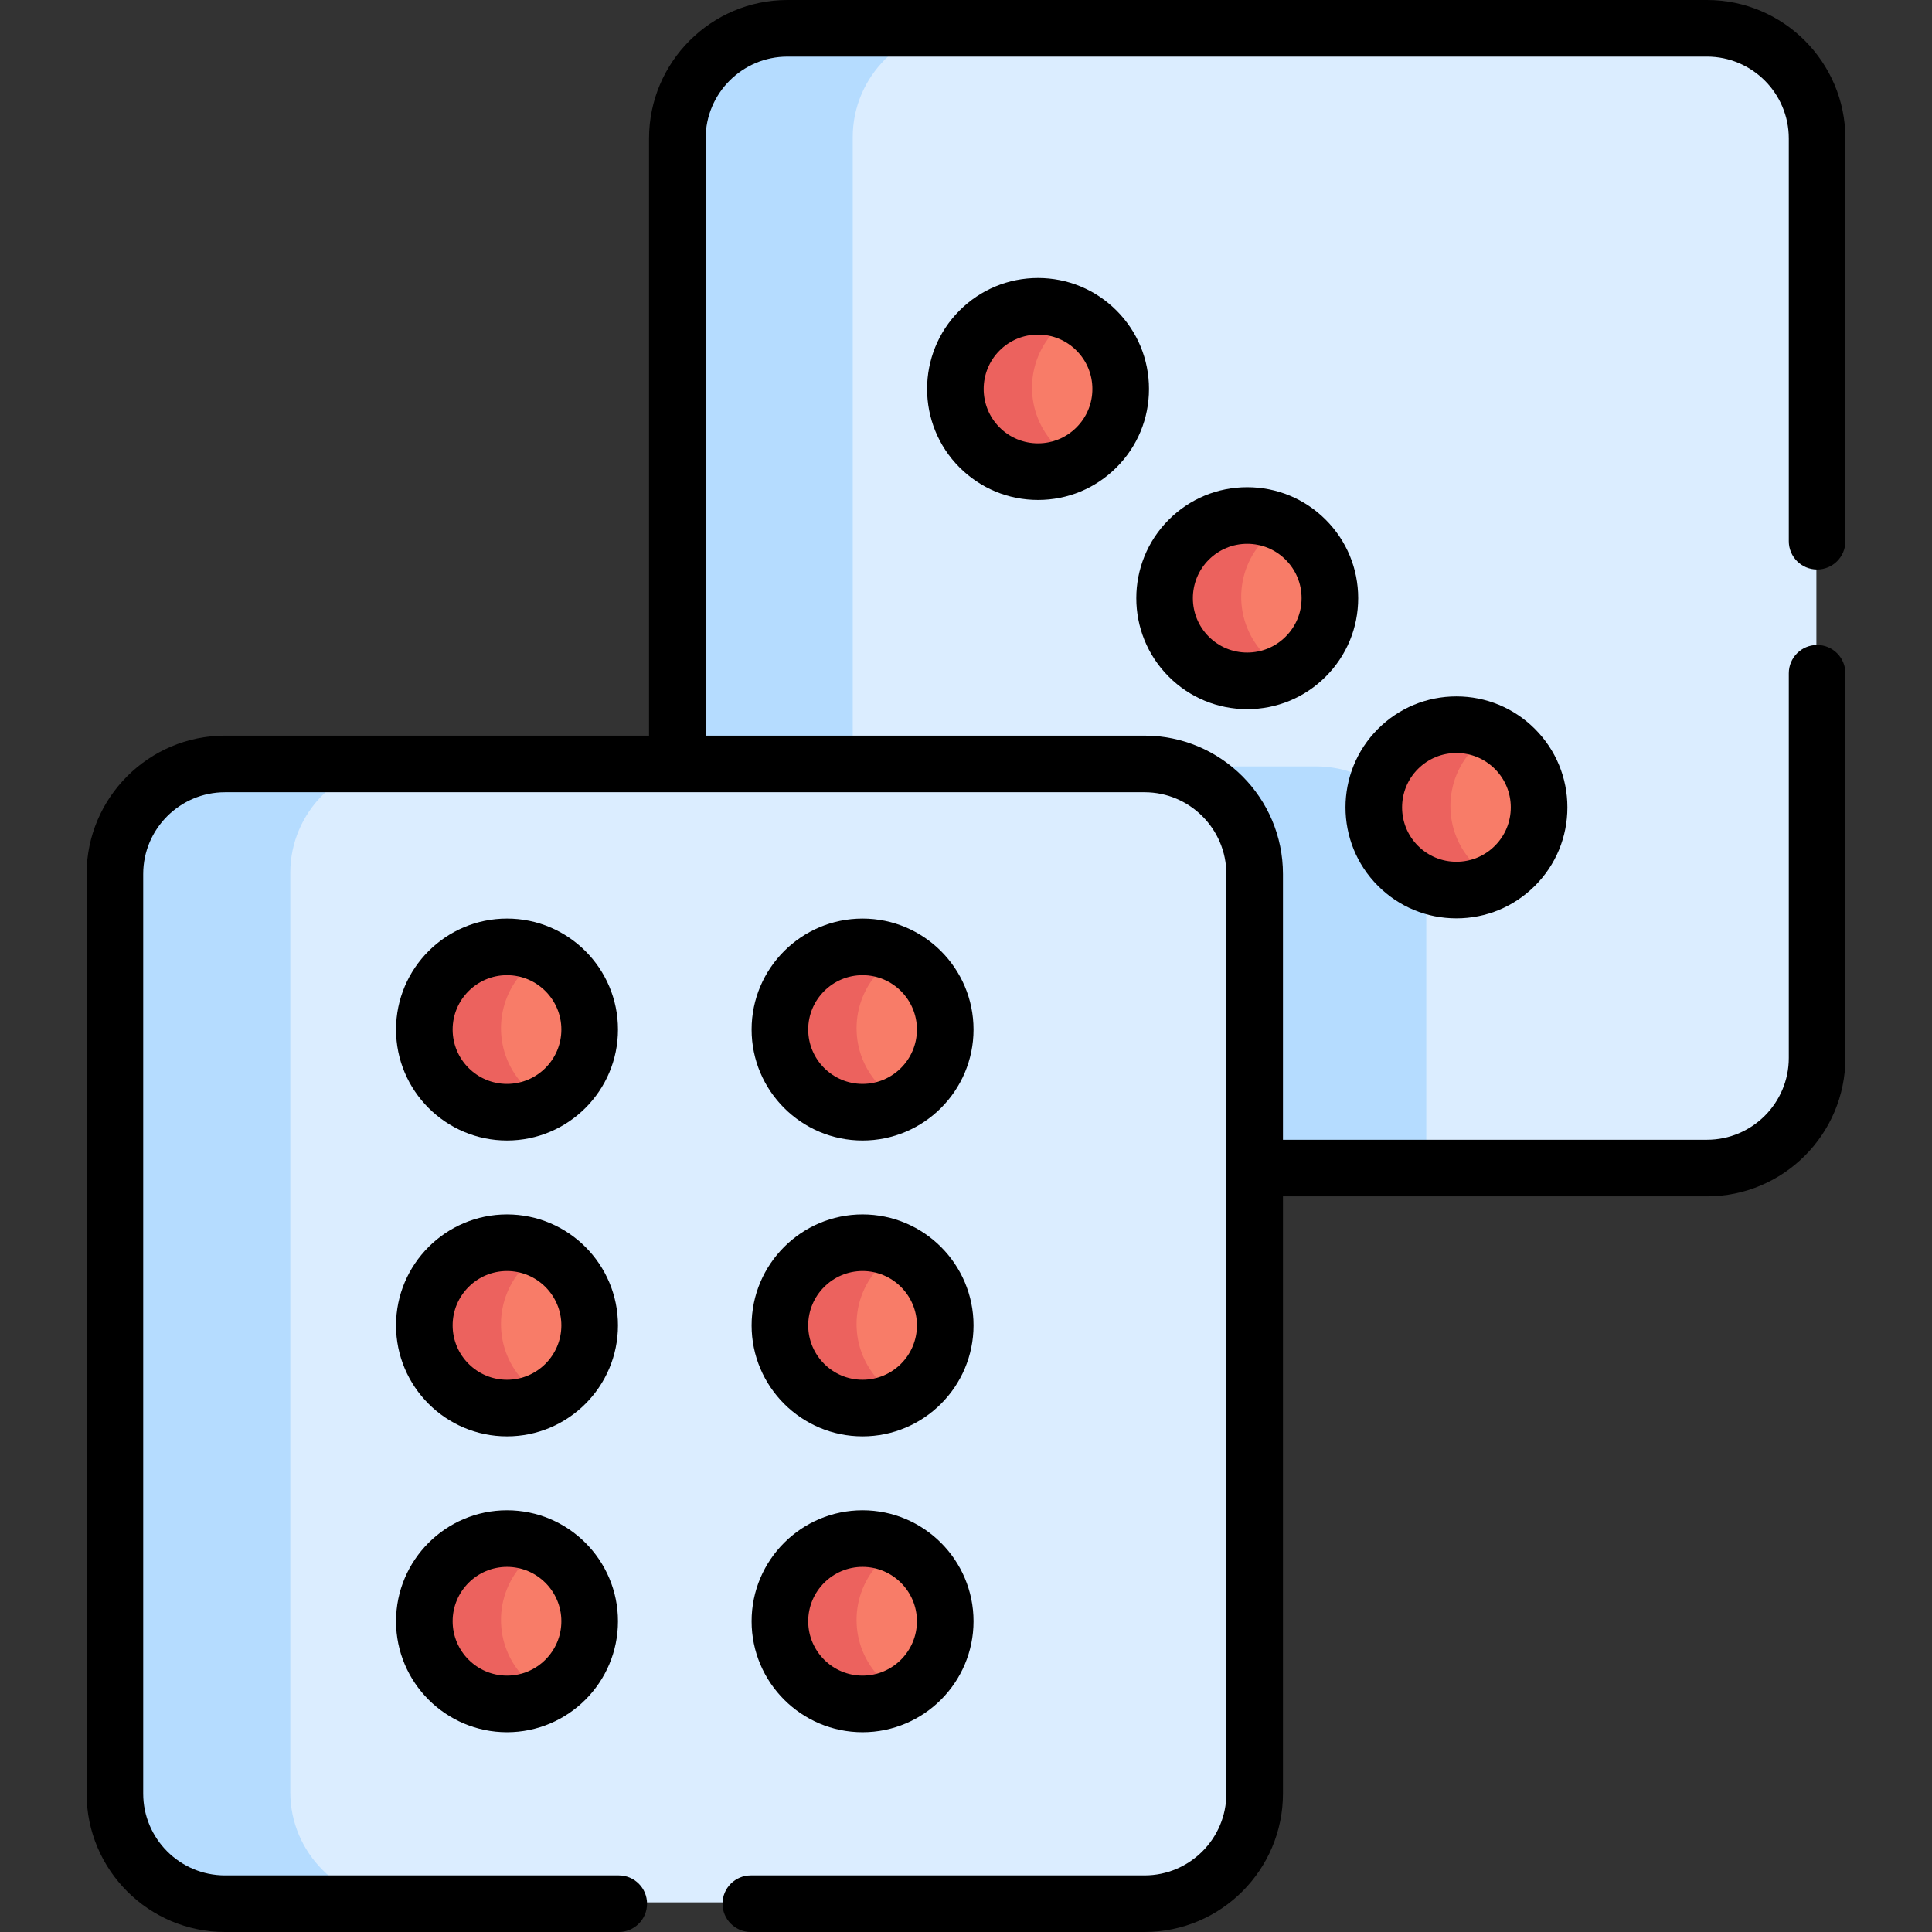 <svg id="Capa_1" enable-background="new 0 0 511.986 511.986" height="512" viewBox="0 0 511.986 511.986" width="512" xmlns="http://www.w3.org/2000/svg"><rect x="0" y="0" width="511.986" height="511.986" fill="#333333" stroke="none"/><g><g><path d="m452.171 7.155h-243.681c-16.049 0-29.179 13.131-29.179 29.179v166.767h122.814c16.049 0 29.179 13.131 29.179 29.179v76.913h120.867c16.049 0 29.179-13.13 29.179-29.179v-243.68c0-16.049-13.131-29.179-29.179-29.179z" fill="#dbedff"/><g fill="#b5dcff"><path d="m348.791 203.102h-46.667c16.049 0 29.179 13.131 29.179 29.179v76.913h46.667v-76.913c.001-16.049-13.13-29.179-29.179-29.179z"/><path d="m255.156 7.155h-46.666c-16.049 0-29.179 13.131-29.179 29.179v166.767h46.667v-166.767c-.001-16.048 13.13-29.179 29.178-29.179z"/></g><path d="m303.124 202.102h-243.681c-16.049 0-29.179 13.131-29.179 29.179v243.681c0 16.049 13.131 29.179 29.179 29.179h243.681c16.049 0 29.179-13.131 29.179-29.179v-243.681c.001-16.049-13.13-29.179-29.179-29.179z" fill="#dbedff"/><path d="m76.931 474.962v-243.681c0-16.049 13.131-29.179 29.179-29.179h-46.667c-16.049 0-29.179 13.131-29.179 29.179v243.681c0 16.049 13.131 29.179 29.179 29.179h46.667c-16.049 0-29.179-13.13-29.179-29.179z" fill="#b5dcff"/><g><circle cx="385.77" cy="213.614" fill="#f87c68" r="21.907"/><path d="m390.779 229.105c-8.555-8.555-8.555-22.426 0-30.981 1.586-1.586 3.357-2.875 5.241-3.873-8.277-4.385-18.772-3.096-25.741 3.873-8.555 8.555-8.555 22.426 0 30.981 6.969 6.969 17.464 8.258 25.741 3.873-1.884-.998-3.655-2.287-5.241-3.873z" fill="#ec625e"/></g><g><circle cx="330.33" cy="158.175" fill="#f87c68" r="21.907"/><path d="m335.339 173.665c-8.555-8.555-8.555-22.426 0-30.981 1.586-1.586 3.357-2.875 5.241-3.873-8.277-4.385-18.772-3.096-25.741 3.873-8.555 8.555-8.555 22.426 0 30.981 6.969 6.969 17.464 8.258 25.741 3.873-1.884-.997-3.654-2.287-5.241-3.873z" fill="#ec625e"/></g><g><circle cx="274.891" cy="102.735" fill="#f87c68" r="21.907"/><path d="m279.9 118.226c-8.555-8.555-8.555-22.426 0-30.981 1.586-1.586 3.357-2.875 5.241-3.873-8.277-4.385-18.772-3.096-25.741 3.873-8.555 8.555-8.555 22.426 0 30.981 6.969 6.969 17.464 8.258 25.741 3.873-1.884-.998-3.655-2.287-5.241-3.873z" fill="#ec625e"/></g><g><circle cx="134.171" cy="272.484" fill="#f87c68" r="21.907"/><path d="m139.181 287.975c-8.555-8.555-8.555-22.426 0-30.981 1.586-1.586 3.357-2.875 5.241-3.873-8.277-4.385-18.772-3.096-25.741 3.873-8.555 8.555-8.555 22.426 0 30.981 6.969 6.969 17.464 8.258 25.741 3.873-1.885-.998-3.655-2.287-5.241-3.873z" fill="#ec625e"/></g><g><circle cx="228.397" cy="272.484" fill="#f87c68" r="21.907"/><path d="m233.406 287.975c-8.555-8.555-8.555-22.426 0-30.981 1.586-1.586 3.357-2.875 5.241-3.873-8.277-4.385-18.772-3.096-25.741 3.873-8.555 8.555-8.555 22.426 0 30.981 6.969 6.969 17.464 8.258 25.741 3.873-1.885-.998-3.655-2.287-5.241-3.873z" fill="#ec625e"/></g><g><circle cx="134.171" cy="350.888" fill="#f87c68" r="21.907"/><path d="m139.181 366.378c-8.555-8.555-8.555-22.426 0-30.981 1.586-1.586 3.357-2.875 5.241-3.873-8.277-4.385-18.772-3.096-25.741 3.873-8.555 8.555-8.555 22.426 0 30.981 6.969 6.969 17.464 8.258 25.741 3.873-1.885-.997-3.655-2.286-5.241-3.873z" fill="#ec625e"/></g><g><circle cx="228.397" cy="350.888" fill="#f87c68" r="21.907"/><path d="m233.406 366.378c-8.555-8.555-8.555-22.426 0-30.981 1.586-1.586 3.357-2.875 5.241-3.873-8.277-4.385-18.772-3.096-25.741 3.873-8.555 8.555-8.555 22.426 0 30.981 6.969 6.969 17.464 8.258 25.741 3.873-1.885-.997-3.655-2.286-5.241-3.873z" fill="#ec625e"/></g><g><circle cx="134.171" cy="429.291" fill="#f87c68" r="21.907"/><path d="m139.181 444.782c-8.555-8.555-8.555-22.426 0-30.981 1.586-1.586 3.357-2.875 5.241-3.873-8.277-4.385-18.772-3.096-25.741 3.873-8.555 8.555-8.555 22.426 0 30.981 6.969 6.969 17.464 8.258 25.741 3.873-1.885-.998-3.655-2.287-5.241-3.873z" fill="#ec625e"/></g><g><circle cx="228.397" cy="429.291" fill="#f87c68" r="21.907"/><path d="m233.406 444.782c-8.555-8.555-8.555-22.426 0-30.981 1.586-1.586 3.357-2.875 5.241-3.873-8.277-4.385-18.772-3.096-25.741 3.873-8.555 8.555-8.555 22.426 0 30.981 6.969 6.969 17.464 8.258 25.741 3.873-1.885-.998-3.655-2.287-5.241-3.873z" fill="#ec625e"/></g></g><g><path d="m134.357 243.422c-16.215 0-29.407 13.192-29.407 29.407s13.192 29.407 29.407 29.407 29.407-13.192 29.407-29.407-13.192-29.407-29.407-29.407zm0 43.815c-7.944 0-14.407-6.463-14.407-14.407s6.463-14.407 14.407-14.407 14.407 6.463 14.407 14.407-6.462 14.407-14.407 14.407z"/><path d="m134.357 321.826c-16.215 0-29.407 13.192-29.407 29.407s13.192 29.407 29.407 29.407 29.407-13.192 29.407-29.407-13.192-29.407-29.407-29.407zm0 43.814c-7.944 0-14.407-6.463-14.407-14.407s6.463-14.407 14.407-14.407 14.407 6.463 14.407 14.407-6.462 14.407-14.407 14.407z"/><path d="m134.357 400.229c-16.215 0-29.407 13.192-29.407 29.407s13.192 29.407 29.407 29.407 29.407-13.192 29.407-29.407c.001-16.215-13.192-29.407-29.407-29.407zm0 43.814c-7.944 0-14.407-6.463-14.407-14.407s6.463-14.407 14.407-14.407 14.407 6.463 14.407 14.407c.001 7.944-6.462 14.407-14.407 14.407z"/><path d="m228.583 302.237c16.215 0 29.407-13.192 29.407-29.407s-13.192-29.407-29.407-29.407-29.407 13.192-29.407 29.407 13.192 29.407 29.407 29.407zm0-43.815c7.944 0 14.407 6.463 14.407 14.407s-6.463 14.407-14.407 14.407-14.407-6.463-14.407-14.407 6.463-14.407 14.407-14.407z"/><path d="m228.583 380.64c16.215 0 29.407-13.192 29.407-29.407s-13.192-29.407-29.407-29.407-29.407 13.192-29.407 29.407 13.192 29.407 29.407 29.407zm0-43.814c7.944 0 14.407 6.463 14.407 14.407s-6.463 14.407-14.407 14.407-14.407-6.463-14.407-14.407 6.463-14.407 14.407-14.407z"/><path d="m228.583 459.043c16.215 0 29.407-13.192 29.407-29.407s-13.192-29.407-29.407-29.407-29.407 13.192-29.407 29.407 13.192 29.407 29.407 29.407zm0-43.814c7.944 0 14.407 6.463 14.407 14.407s-6.463 14.407-14.407 14.407-14.407-6.463-14.407-14.407 6.463-14.407 14.407-14.407z"/><path d="m275.077 73.673c-7.855 0-15.24 3.059-20.794 8.613h-.001c-11.465 11.466-11.465 30.122 0 41.588 5.555 5.555 12.939 8.613 20.795 8.613 7.854 0 15.239-3.059 20.793-8.613 5.555-5.554 8.614-12.939 8.614-20.794 0-7.854-3.06-15.24-8.613-20.794-5.555-5.554-12.939-8.613-20.794-8.613zm10.187 39.595c-2.721 2.721-6.339 4.22-10.187 4.22-3.849 0-7.467-1.499-10.188-4.22-5.617-5.617-5.617-14.758 0-20.375h-.001c2.722-2.721 6.34-4.22 10.188-4.22s7.466 1.499 10.187 4.22c2.722 2.721 4.221 6.339 4.221 10.188s-1.499 7.465-4.22 10.187z"/><path d="m330.517 187.927c7.855 0 15.24-3.06 20.793-8.614 5.555-5.554 8.614-12.939 8.614-20.794 0-7.854-3.06-15.24-8.613-20.794-5.555-5.554-12.939-8.613-20.794-8.613s-15.24 3.059-20.794 8.613h-.001c-11.465 11.466-11.465 30.123 0 41.588 5.554 5.555 12.939 8.614 20.795 8.614zm-10.189-39.595c2.722-2.721 6.34-4.22 10.188-4.22s7.466 1.499 10.187 4.22c2.722 2.721 4.221 6.339 4.221 10.188s-1.499 7.466-4.221 10.188c-2.721 2.721-6.339 4.22-10.187 4.22-3.849 0-7.467-1.499-10.188-4.22-5.616-5.618-5.616-14.758 0-20.376z"/><path d="m385.956 243.367c7.855 0 15.24-3.06 20.793-8.614 5.555-5.554 8.614-12.939 8.614-20.794 0-7.854-3.06-15.24-8.613-20.794-5.555-5.554-12.939-8.613-20.794-8.613s-15.24 3.059-20.794 8.613h-.001c-11.465 11.466-11.465 30.123 0 41.588 5.555 5.555 12.94 8.614 20.795 8.614zm-10.188-39.596c2.722-2.721 6.34-4.22 10.188-4.22s7.466 1.499 10.187 4.22c2.722 2.721 4.221 6.339 4.221 10.188s-1.499 7.466-4.221 10.188c-2.721 2.721-6.339 4.22-10.187 4.22-3.849 0-7.467-1.499-10.188-4.22-5.617-5.618-5.617-14.758 0-20.376z"/><path d="m452.357 0h-243.681c-20.225 0-36.679 16.454-36.679 36.679v158.268h-112.367c-20.226 0-36.68 16.454-36.68 36.679v243.681c0 20.225 16.454 36.679 36.68 36.679h104.34c4.143 0 7.5-3.358 7.5-7.5s-3.357-7.5-7.5-7.5h-104.34c-11.954 0-21.68-9.725-21.68-21.679v-243.681c0-11.954 9.726-21.679 21.68-21.679h119.867 123.813c11.954 0 21.68 9.725 21.68 21.679v77.913 165.768c0 11.954-9.726 21.679-21.68 21.679h-104.34c-4.143 0-7.5 3.358-7.5 7.5s3.357 7.5 7.5 7.5h104.341c20.226 0 36.68-16.454 36.68-36.679v-158.268h112.367c20.225 0 36.679-16.454 36.679-36.679v-101.94c0-4.142-3.357-7.5-7.5-7.5s-7.5 3.358-7.5 7.5v101.94c0 11.954-9.725 21.679-21.679 21.679h-112.368v-70.413c0-20.225-16.454-36.679-36.68-36.679h-116.313v-158.268c0-11.954 9.725-21.679 21.679-21.679h243.682c11.954 0 21.679 9.725 21.679 21.679v106.741c0 4.142 3.357 7.5 7.5 7.5s7.5-3.358 7.5-7.5v-106.741c-.001-20.225-16.455-36.679-36.68-36.679z"/></g></g></svg>